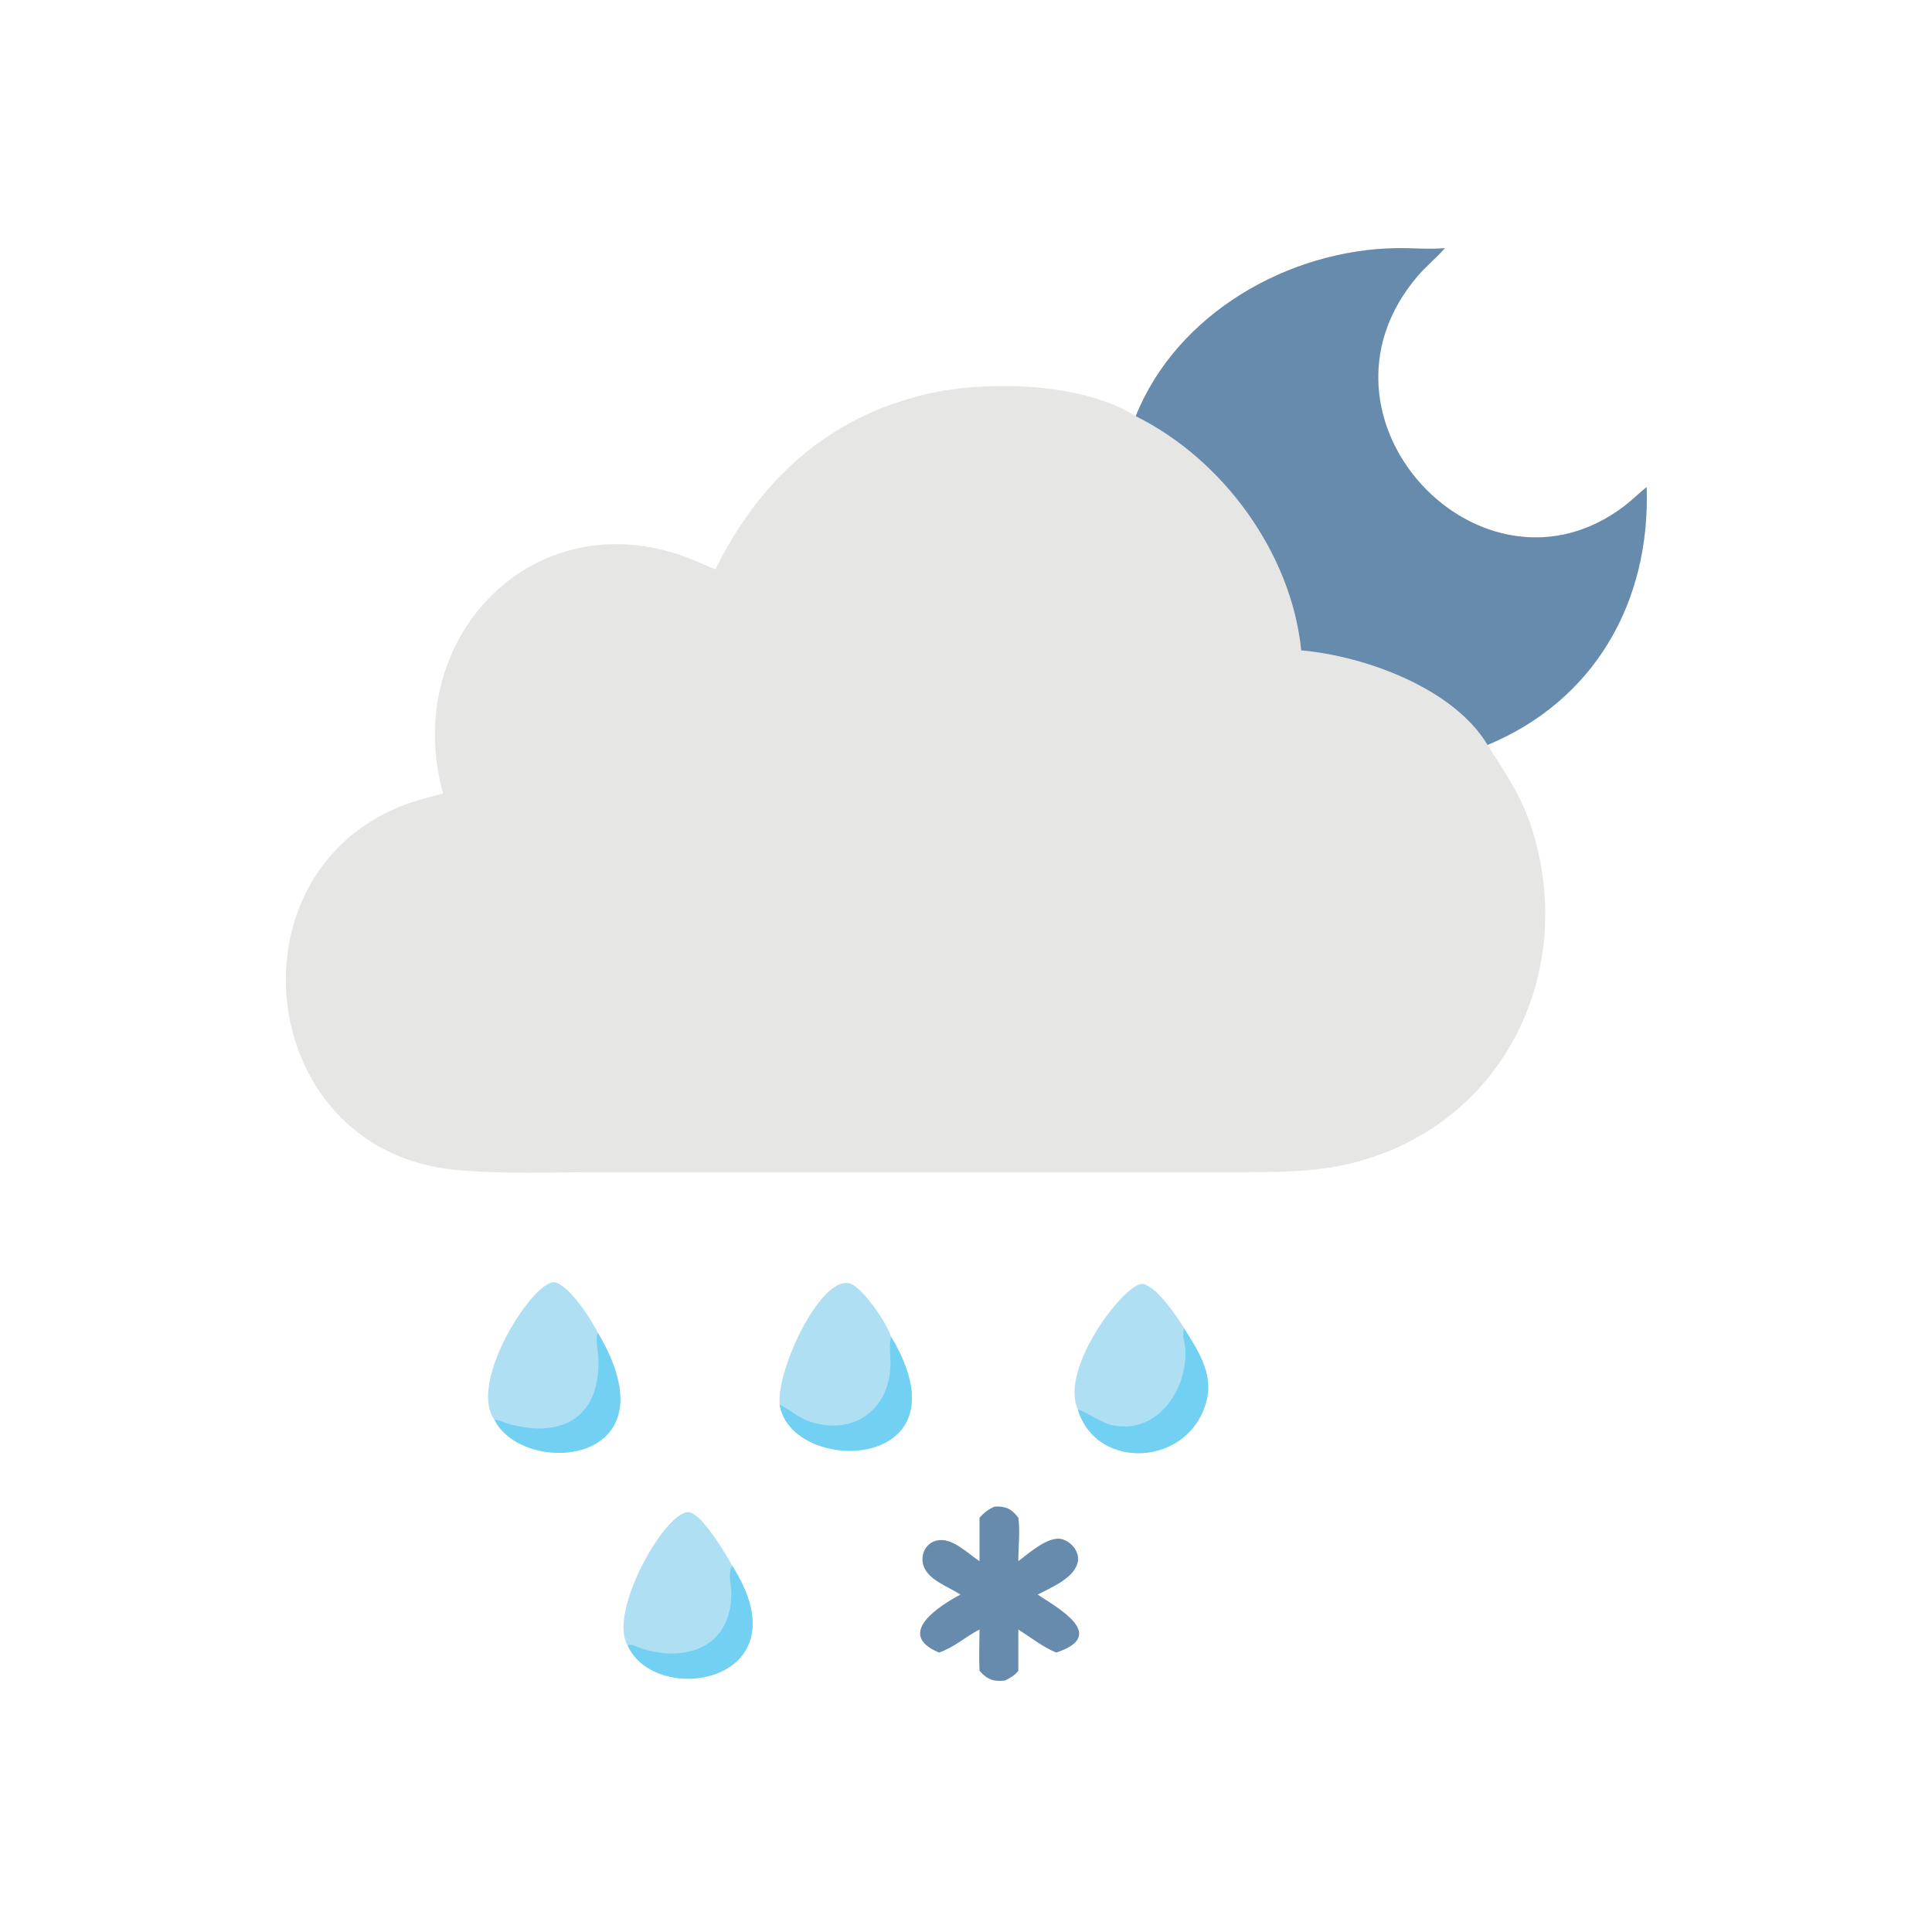 <?xml version="1.0" encoding="utf-8" ?>
<svg xmlns="http://www.w3.org/2000/svg" xmlns:xlink="http://www.w3.org/1999/xlink" width="1024" height="1024">
	<path fill="#E6E6E5" transform="scale(2 2)" d="M300.974 110.289C311.867 83.069 341.525 66.155 370.172 65.761C374.421 65.702 378.668 66.146 382.907 65.755C380.644 68.344 377.968 70.51 375.739 73.11C343.371 110.873 392.856 162.931 430.576 134.023C432.599 132.473 434.382 130.638 436.381 129.072C437.407 159.545 422.508 185.674 394.222 197.416C399.32 205.515 403.557 211.439 406.365 220.891C417.336 257.813 398.913 296.284 361.257 307.44C349.852 310.819 338.301 310.641 326.564 310.635L158.878 310.635C146.31 310.639 133.445 311.203 120.926 310.057C68.28 305.238 59.457 232.611 106.061 213.734C109.718 212.253 113.628 211.31 117.428 210.264C106.29 170.459 139.591 133.779 179.794 146.927C183.126 148.017 186.347 149.547 189.589 150.882C201.283 127.234 219.573 110.295 246.143 104.31C261.787 100.786 286.828 101.345 300.974 110.289Z"/>
	<path fill="#678BAD" transform="scale(2 2)" d="M300.974 110.289C311.867 83.069 341.525 66.155 370.172 65.761C374.421 65.702 378.668 66.146 382.907 65.755C380.644 68.344 377.968 70.51 375.739 73.11C343.371 110.873 392.856 162.931 430.576 134.023C432.599 132.473 434.382 130.638 436.381 129.072C437.407 159.545 422.508 185.674 394.222 197.416C385.179 182.306 361.533 173.817 344.838 172.354C342.246 146.48 323.982 121.665 300.974 110.289Z"/>
	<path fill="#AFDFF2" transform="scale(2 2)" d="M131.048 376.278C123.706 366.277 142.038 338.078 147.312 339.881C151.3 341.244 156.652 349.59 158.449 353.227C179.46 388.629 138.662 391.516 131.048 376.278Z"/>
	<path fill="#72D1F3" transform="scale(2 2)" d="M131.048 376.278C131.985 376.183 133.232 376.873 134.158 377.152C147.835 381.276 158.934 376.53 158.608 360.357C158.569 358.416 157.636 354.829 158.449 353.227C179.46 388.629 138.662 391.516 131.048 376.278Z"/>
	<path fill="#AFDFF2" transform="scale(2 2)" d="M285.642 373.541C280.585 362.454 298.691 339.166 303.037 340.262C306.664 341.177 311.91 348.84 313.833 352.061C317.402 357.775 321.482 363.888 319.805 370.931C315.616 388.526 290.682 390.152 285.642 373.541Z"/>
	<path fill="#72D1F3" transform="scale(2 2)" d="M313.833 352.061C317.402 357.775 321.482 363.888 319.805 370.931C315.616 388.526 290.682 390.152 285.642 373.541C286.826 373.638 291.71 376.871 294.095 377.515C306.064 380.749 314.915 368.596 314.105 357.348C313.995 355.81 313.113 353.481 313.833 352.061Z"/>
	<path fill="#AFDFF2" transform="scale(2 2)" d="M206.619 372.203C205.7 362.664 218.314 336.276 225.95 340.448C229.239 342.244 235.09 350.704 236.132 354.233C257.654 390.153 209.639 391.291 206.619 372.203Z"/>
	<path fill="#72D1F3" transform="scale(2 2)" d="M236.132 354.233C257.654 390.153 209.639 391.291 206.619 372.203C210.628 374.377 212.223 376.417 217.065 377.398C227.746 379.564 235.874 372.452 235.979 361.502C236.002 359.059 235.572 356.648 236.132 354.233Z"/>
	<path fill="#678BAD" transform="scale(2 2)" d="M263.572 399.262C266.469 399.129 268.048 399.794 269.871 402.206C270.391 405.842 269.847 410.009 269.871 413.723C272.542 411.712 277.812 406.975 281.353 407.874C284.062 408.562 286.425 411.565 285.514 414.4C284.216 418.443 278.465 420.757 274.996 422.583C279.874 425.876 293.981 433.362 279.889 437.943C276.459 436.533 273.019 433.835 269.871 431.841L269.871 442.766C268.88 444.059 267.741 444.668 266.312 445.363C263.338 445.686 261.644 445.128 259.582 442.766C259.419 439.143 259.552 435.468 259.582 431.841C255.859 433.741 252.887 436.558 248.864 437.943C237.096 433.071 248.951 425.544 254.511 422.583C251.358 420.46 245.922 418.753 244.708 414.836C243.848 412.064 245.279 408.99 248.176 408.274C252.29 407.257 256.372 411.655 259.582 413.723L259.582 402.206C260.786 400.853 261.918 400.011 263.572 399.262Z"/>
	<path fill="#AFDFF2" transform="scale(2 2)" d="M166.3 435.984C160.987 426.972 177.046 399.05 182.953 400.806C186.305 401.802 192.326 411.693 194.079 414.991C213.764 445.971 173.633 452.679 166.3 435.984Z"/>
	<path fill="#72D1F3" transform="scale(2 2)" d="M194.079 414.991C213.764 445.971 173.633 452.679 166.3 435.984C167.733 435.576 169.114 436.624 170.491 437.029C182.186 440.469 193.576 436.406 193.828 422.506C193.867 420.35 192.752 416.822 194.079 414.991Z"/>
</svg>

